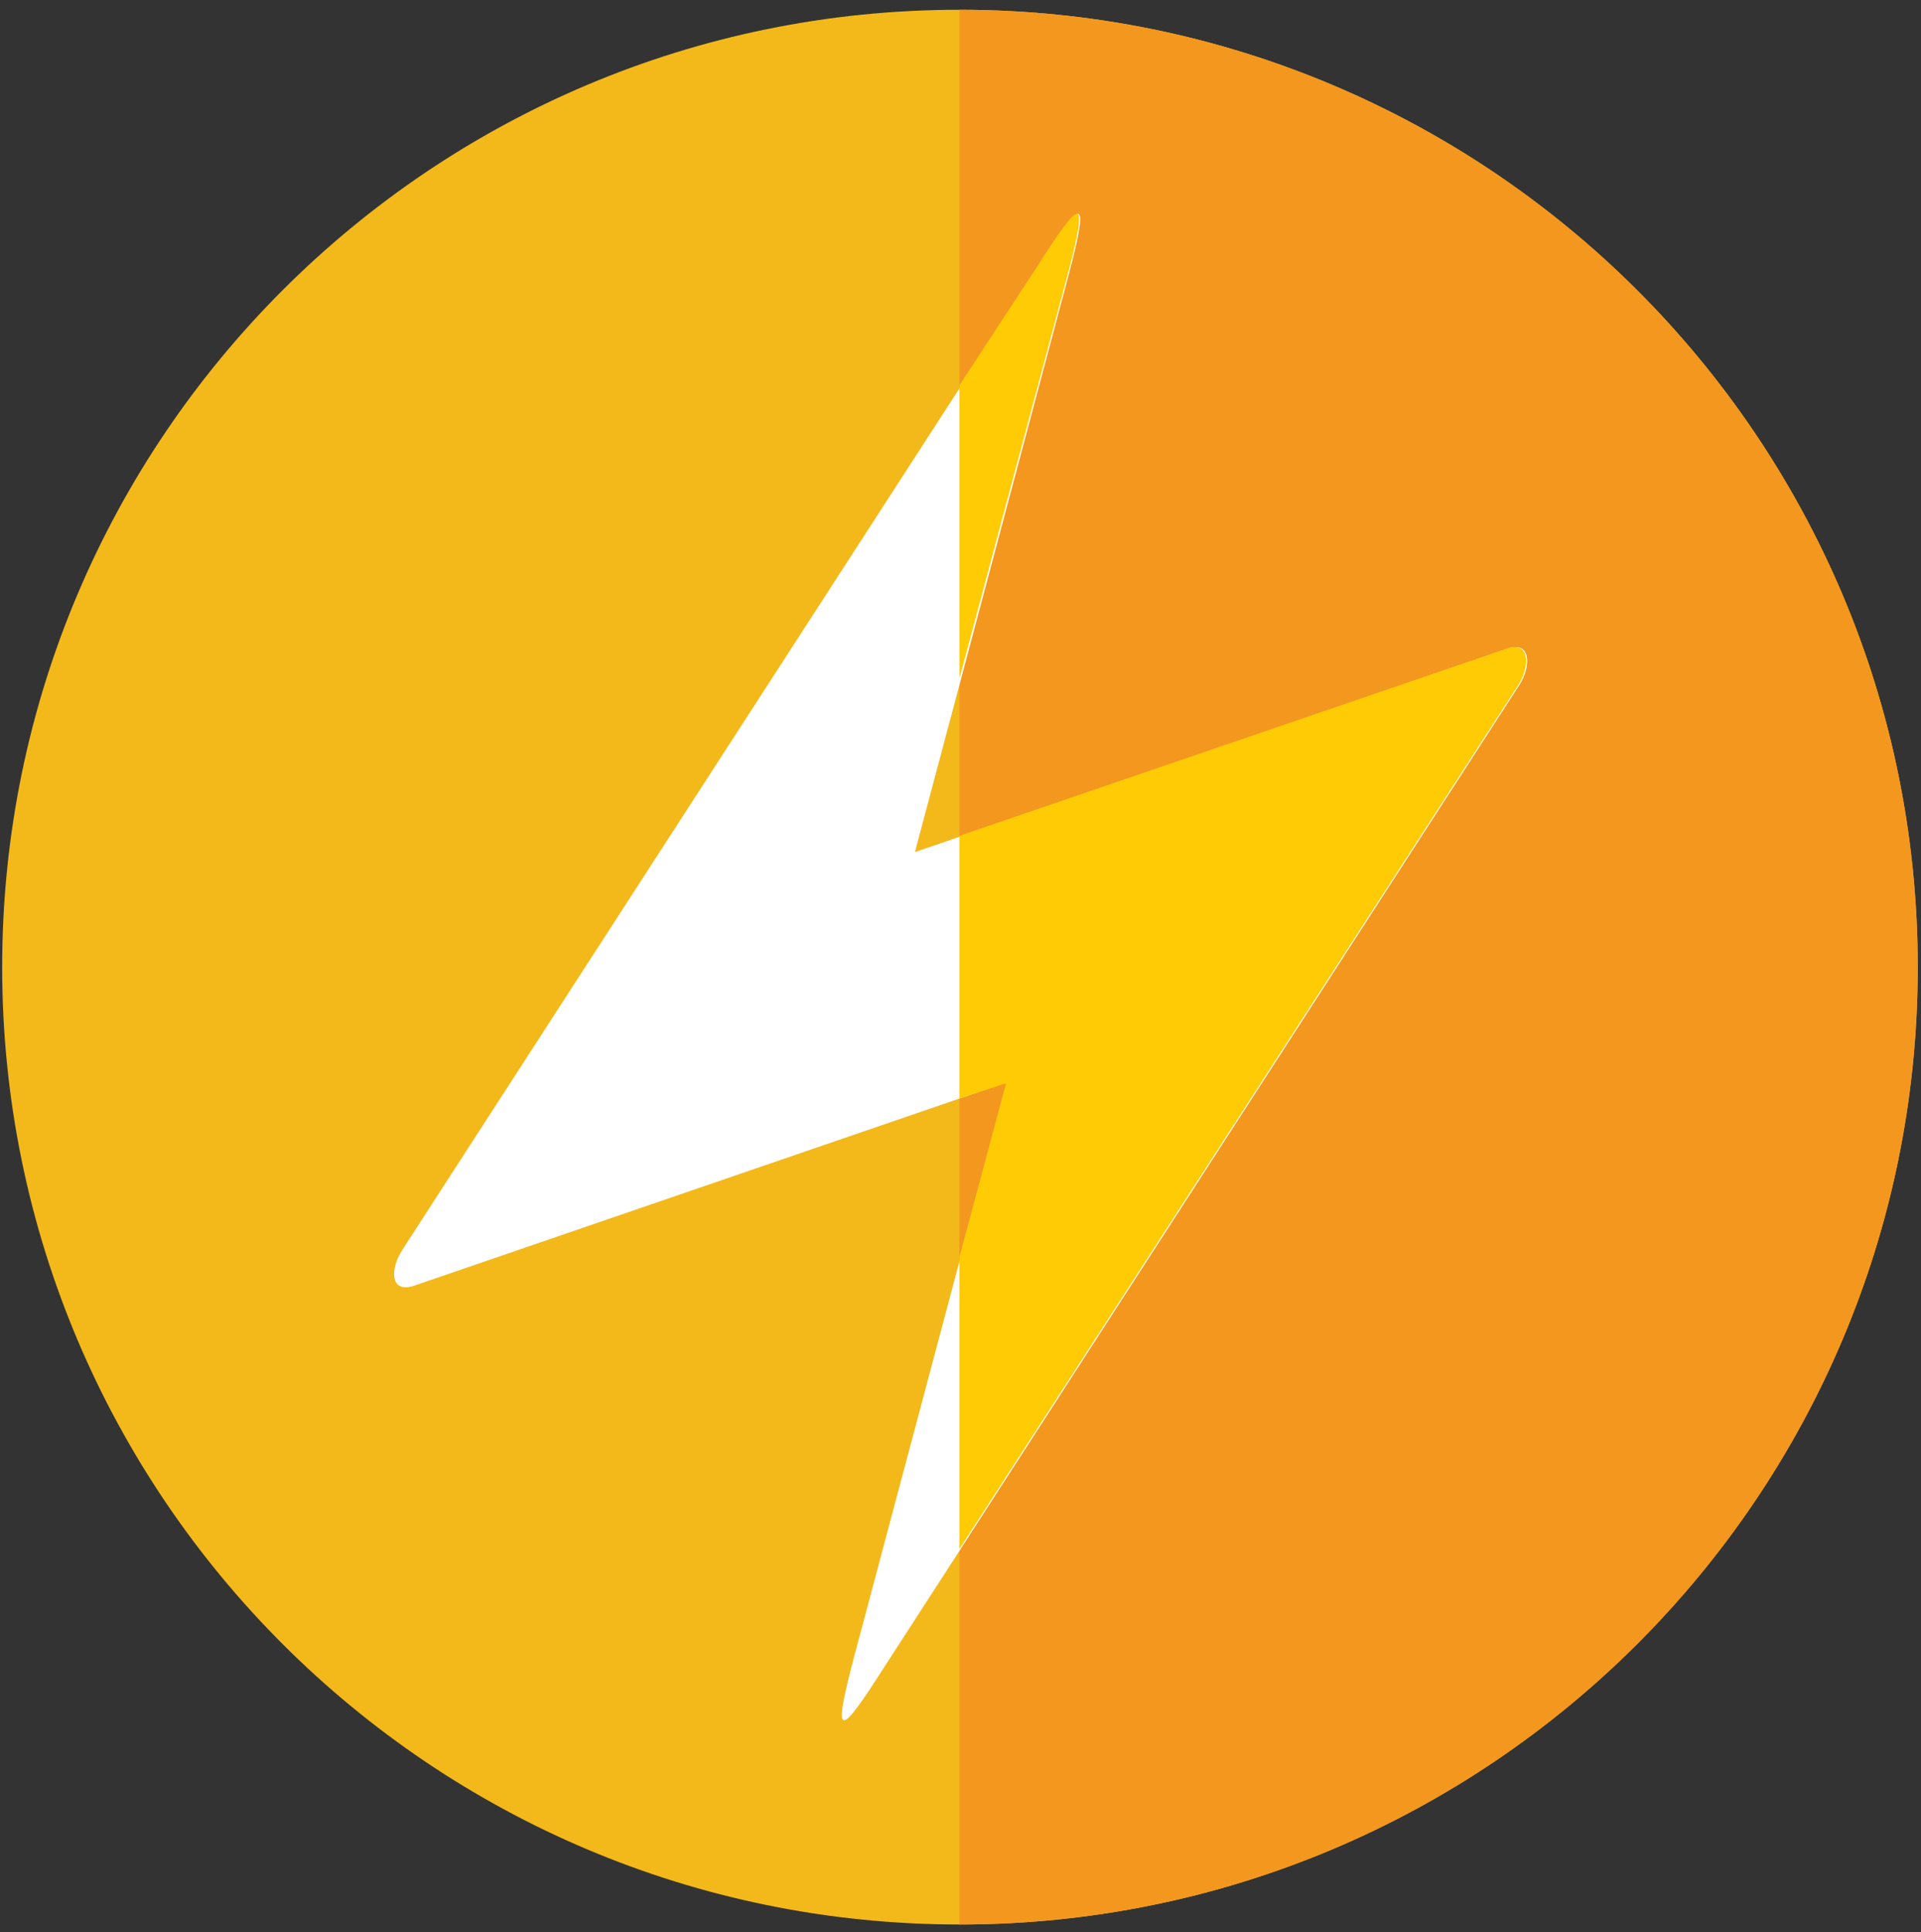 <svg width="177" height="178" viewBox="0 0 177 178" fill="none" xmlns="http://www.w3.org/2000/svg">
<rect x="0" y="0" width="177" height="178" fill="#333333" stroke="none"/>
<path fill-rule="evenodd" clip-rule="evenodd" d="M88.4 0.9C137.2 0.9 176.7 40.4 176.7 89.1C176.7 137.8 137.2 177.3 88.4 177.3C39.7 177.3 0.2 137.8 0.2 89.1C0.2 40.4 39.7 0.9 88.4 0.9Z" fill="#F3B81A"/>
<path fill-rule="evenodd" clip-rule="evenodd" d="M88.4 0.9C137.2 0.9 176.7 40.4 176.7 89.1C176.7 137.8 137.2 177.3 88.4 177.3V0.9Z" fill="#F3971F"/>
<path fill-rule="evenodd" clip-rule="evenodd" d="M37.1 115.1L95.7 24.5C99.6 18.4 100.5 17.6 98.5 25.2L84.3 78.5L138.8 59.8C141.1 58.9 141.1 61.4 140 63.1L81.4 153.7C77.5 159.8 76.6 160.6 78.6 153L92.8 99.7L38.3 118.4C35.9 119.3 35.9 116.9 37.1 115.1Z" fill="white"/>
<path fill-rule="evenodd" clip-rule="evenodd" d="M88.4 35.5L95.6 24.5C99.5 18.4 100.4 17.6 98.4 25.2L88.4 62.5V35.5ZM88.4 77L138.7 59.8C141 58.9 141 61.4 139.9 63.1L88.4 142.7V115.8L92.7 99.8L88.4 101.2V77Z" fill="#FFCB05"/>
</svg>
